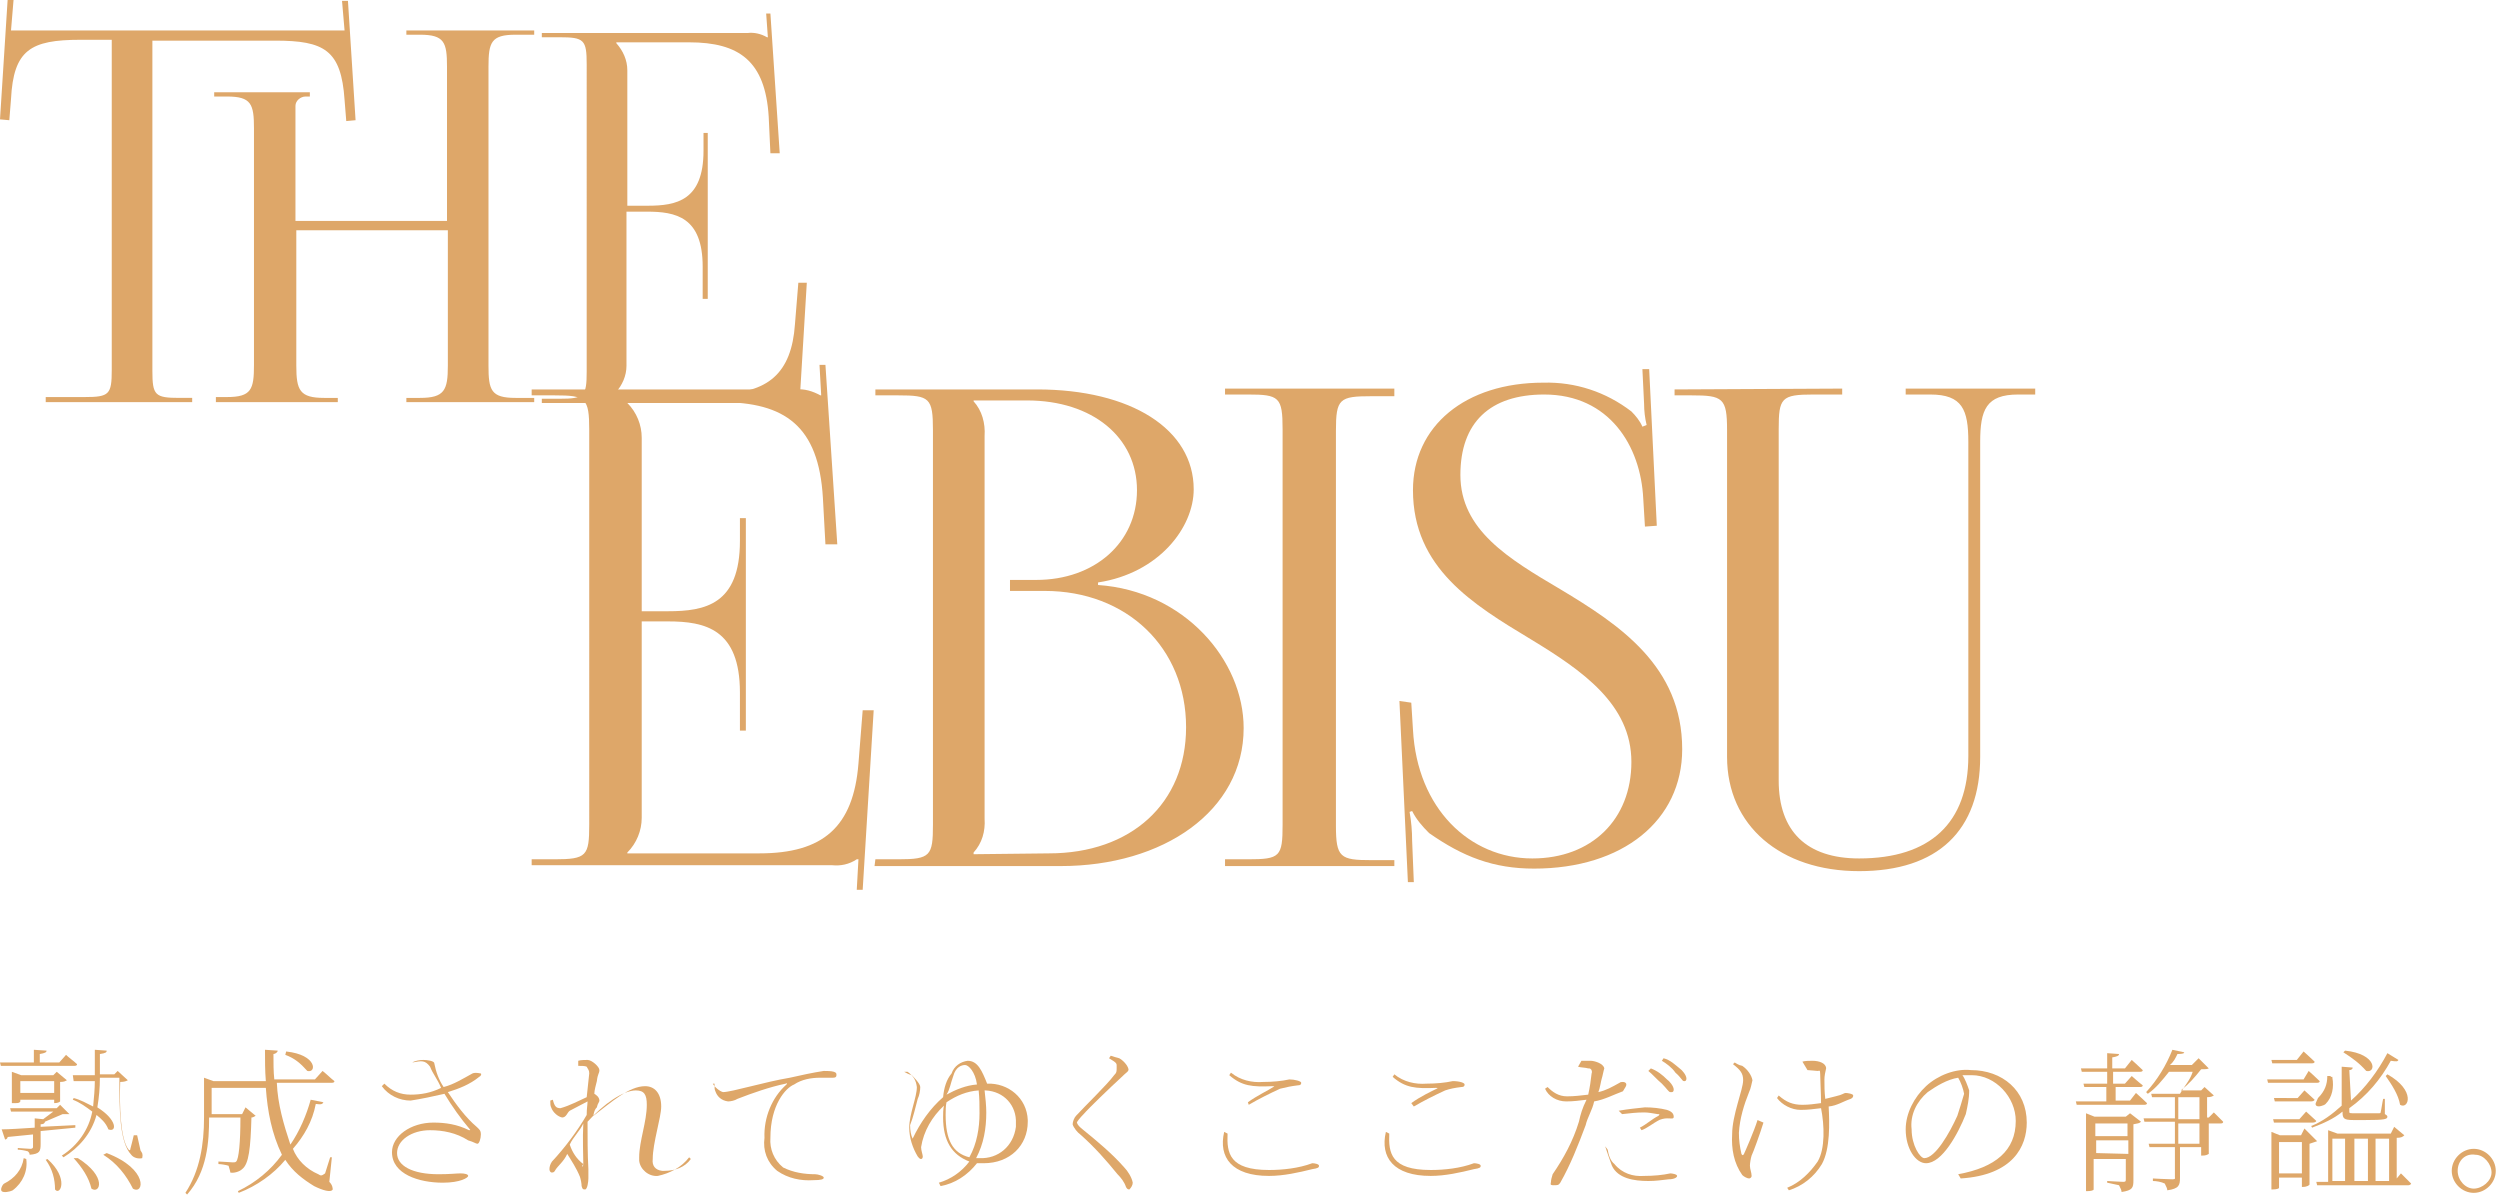 <?xml version="1.0" encoding="utf-8"?>
<!-- Generator: Adobe Illustrator 26.0.1, SVG Export Plug-In . SVG Version: 6.00 Build 0)  -->
<svg version="1.1" id="レイヤー_1" xmlns="http://www.w3.org/2000/svg" xmlns:xlink="http://www.w3.org/1999/xlink" x="0px"
	 y="0px" viewBox="0 0 295.3 141.7" style="enable-background:new 0 0 295.3 141.7;" xml:space="preserve">
<style type="text/css">
	.st0{fill:#DEA769;}
</style>
<path class="st0" d="M5.4,46.9H10c2.9,0,3.2-0.3,3.2-3.2v-39H9.5c-5.9,0-7.9,1.2-8.2,7l-0.2,2.5L0,14.1L0.9,0h0.7L1.3,3.6h39.4
	l-0.3-3.5h0.7L42,14.2l-1.1,0.1l-0.2-2.5c-0.4-5.9-2.4-7-8.2-7H18v39c0,2.9,0.3,3.2,3.2,3.2h1.5v0.5H5.4V46.9z M25.3,46.9h1.5
	c2.9,0,3.2-0.9,3.2-3.8V15.2c0-2.9-0.3-3.8-3.2-3.8h-1.5v-0.5h11.3v0.5h-0.5c-0.6,0-1.2,0.5-1.2,1.1v0.1v13.5h17.9V7.9
	c0-2.9-0.3-3.8-3.2-3.8H48V3.6h15.1v0.5h-2.2c-2.9,0-3.2,0.9-3.2,3.8v35.3c0,2.9,0.3,3.8,3.2,3.8h2.2v0.5H48V47h1.6
	c2.9,0,3.3-0.9,3.3-3.8v-16H35v16c0,2.9,0.4,3.8,3.3,3.8h1.6v0.5H25.5v-0.6H25.3z"/>
<path class="st0" d="M83,34.9v-3.4c0-5.9-3.2-6.5-6.6-6.5H74v18.2c0,1.2-0.5,2.3-1.3,3.2v0.1h12.1c5.9,0,8.7-2.4,9.1-8.2l0.4-4.9h1
	l-1,16.5h-0.5l0.2-2.8h-0.1c-0.7,0.4-1.5,0.6-2.3,0.5H64v-0.5h2.1c2.9,0,3.2-0.3,3.2-3.2V7.6c0-2.9-0.3-3.2-3.2-3.2H64V3.9h24.3
	c0.8-0.1,1.6,0.1,2.3,0.5h0.1l-0.2-2.8H91l1.1,16.5H91l-0.2-4.3C90.4,7.2,87.3,5,81.4,5h-8.6v0.1c0.8,0.9,1.3,2,1.3,3.2v16h2.4
	c3.4,0,6.6-0.6,6.6-6.5v-2.1h0.5v19.6H83V34.9z"/>
<path class="st0" d="M87.4,86.1v-4.3c0-7.5-4.1-8.4-8.5-8.4h-3.1v23.2c0,1.5-0.6,3-1.7,4.1v0.1h15.6c7.5,0,11.1-3.1,11.7-10.6
	l0.5-6.3h1.3l-1.3,21.2h-0.7l0.2-3.6h-0.2c-0.9,0.6-1.9,0.8-2.9,0.7H62.8v-0.7h2.7c3.8,0,4.1-0.4,4.1-4.1V50.8
	c0-3.8-0.4-4.1-4.1-4.1h-2.7V46H94c1-0.1,2,0.2,2.9,0.7H97l-0.2-3.6h0.7l1.4,21.2h-1.4l-0.3-5.5c-0.5-8.5-4.5-11.3-12.1-11.3h-11
	v0.1c1.1,1.1,1.7,2.6,1.7,4.1v20.5h3.1c4.4,0,8.5-0.8,8.5-8.3v-2.7h0.7v25.1h-0.7L87.4,86.1z"/>
<path class="st0" d="M103.4,101.5h2.7c3.8,0,4.1-0.4,4.1-4.1V50.8c0-3.8-0.4-4.1-4.1-4.1h-2.7V46h19.1c11.1,0,18.5,4.7,18.5,11.8
	c0,4.5-4.1,9.9-11.3,11v0.3c10.2,0.7,17.2,8.9,17.2,16.9c0,9.8-9.5,16.3-21.6,16.3h-22L103.4,101.5z M123.9,100.8
	c9.7,0,16.2-5.9,16.2-14.9c0-9.4-7-16.1-16.7-16.1h-4.1v-1.3h3.1c6.9,0,11.9-4.4,11.9-10.6s-5.2-10.6-13-10.6H115v0.1
	c1,1.1,1.4,2.6,1.3,4.1v45.2c0.1,1.5-0.3,2.9-1.3,4v0.2L123.9,100.8z"/>
<path class="st0" d="M144.7,101.5h2.7c3.8,0,4.1-0.3,4.1-4.1V50.7c0-3.8-0.4-4.1-4.1-4.1h-2.7v-0.7h20v0.9H162
	c-3.8,0-4.2,0.3-4.2,4.1v46.6c0,3.8,0.5,4.1,4.2,4.1h2.7v0.7h-20V101.5z"/>
<path class="st0" d="M166.7,83l0.2,3.2c0.5,9.3,6.7,15.2,14.1,15.2c7,0,11.7-4.6,11.7-11.4s-5.8-10.8-11.9-14.5
	c-6.8-4.1-13.9-8.4-13.9-17.6c0-7.6,6.2-12.7,15.4-12.7c3.8-0.1,7.4,1.1,10.4,3.4c0.5,0.5,1,1.1,1.3,1.8l0.5-0.2
	c-0.2-0.8-0.3-1.7-0.3-2.5l-0.2-4.1h0.8l0.9,18.5l-1.4,0.1l-0.2-3.3c-0.3-6.2-4-12.3-11.7-12.3c-6.4,0-9.9,3.3-9.9,9.5
	c0,6.5,5.7,9.9,11.8,13.5c7,4.2,14.4,9.1,14.4,18.9c0,8.4-7,14.1-17.5,14.1c-4.8,0-8.4-1.4-12.4-4.2c-0.8-0.8-1.5-1.6-2-2.6
	l-0.3,0.1c0.2,1.1,0.3,2.3,0.3,3.4l0.2,4.9h-0.7l-1-21.4L166.7,83z"/>
<path class="st0" d="M217.6,45.9v0.7h-3.4c-3.8,0-4.1,0.4-4.1,4.1v41.5c0,6,3.3,9.2,9.5,9.2c8.4,0,12.9-4.2,12.9-12.1V52.2
	c0-3.8-0.7-5.6-4.5-5.6h-2.9v-0.7h15.3v0.7h-2c-3.8,0-4.5,1.8-4.5,5.6v37.2c0,8.7-5,13.5-14.3,13.5S204,97.5,204,89.4V50.8
	c0-3.8-0.5-4.1-4.2-4.1h-2V46L217.6,45.9z"/>
<g>
	<path class="st0" d="M0,125.5h4V124l1.5,0.1c0,0.2-0.2,0.3-0.8,0.4v1H7l0.8-0.9c0.3,0.3,1,0.8,1.3,1.1c0,0.2-0.2,0.2-0.4,0.2H0.1
		L0,125.5z M8.9,133.2l-4.1,0.4v1.5c0,0.9-0.1,1.2-1.3,1.3c0-0.2-0.1-0.3-0.2-0.4c-0.3-0.1-0.9-0.2-1.2-0.2v-0.2
		c0,0,1.3,0.1,1.5,0.1s0.3-0.1,0.3-0.2v-0.1V134l-3,0.3c0,0.2-0.2,0.3-0.3,0.3l-0.4-1.2c0.9,0,2.3-0.1,3.9-0.2v-1.1l1,0.1l1.2-0.9
		h-5l-0.1-0.4h5.5l0.4-0.4l1.1,1.1H7.4l-2.1,0.9l0,0c0,0.2-0.2,0.3-0.5,0.3v0.3l4.1-0.2V133.2z M3.1,136.9c0.2,1.4-0.4,2.8-1.6,3.7
		c-0.4,0.2-1.1,0.3-1.3,0.1s0.1-0.8,0.3-0.9c1.2-0.6,2.1-1.6,2.3-3L3.1,136.9L3.1,136.9z M6.4,130.3v-0.4h-4v0.2
		c-0.1,0.2-0.3,0.2-0.6,0.2H1.4v-3.7l1.1,0.4h3.8l0.4-0.4l1.2,1c-0.2,0.1-0.3,0.2-0.8,0.2v2.3C7,130.2,6.8,130.3,6.4,130.3
		L6.4,130.3z M6.4,129.1v-1.4h-4v1.4H6.4z M5.6,136.9c2.6,2.3,1.5,4.4,0.9,3.6c0-1.2-0.3-2.4-1.1-3.5L5.6,136.9z M16.6,135.9
		c0.2,0.3,0.3,0.4,0.2,0.9c-0.4,0.1-1,0-1.3-0.4c-1.4-1.5-1.4-5.3-1.4-9.1h-2.3c0,1.2-0.1,2.3-0.3,3.5c2.4,1.5,2.3,3,1.3,2.6
		c-0.3-0.8-0.9-1.3-1.4-1.7c-0.6,2.2-2.1,3.9-3.9,5l-0.2-0.2c1.9-1.2,3.2-3.1,3.6-5.2c-0.8-0.6-1.5-1.1-2.3-1.4l0.1-0.2
		c0.8,0.2,1.5,0.6,2.3,1c0.1-1,0.2-2.1,0.2-3H8.7L8.6,127h2.6v-3l1.4,0.1c0,0.2-0.1,0.3-0.8,0.4v2.4h1.7l0.4-0.4l1.2,1.1
		c-0.2,0.1-0.4,0.2-0.9,0.2c-0.1,2.7,0,6.8,1,8c0.1,0.1,0.2,0.1,0.2-0.1c0.1-0.4,0.3-1.1,0.4-1.6h0.4L16.6,135.9z M9.2,136.8
		c3.5,2.2,2.6,4.3,1.6,3.6c-0.3-1.3-1.1-2.5-2.1-3.6H9.2z M12.6,136.2c5,1.9,4.4,5,3.1,4.2c-0.8-1.6-1.9-3-3.5-4L12.6,136.2z"/>
	<path class="st0" d="M38.9,139.6c0.4,0.4,0.4,0.8,0.4,0.9c-0.2,0.4-1.2,0.1-2.2-0.4c-1.3-0.8-2.5-1.7-3.4-3.1
		c-1.4,1.7-3.4,3.1-5.5,3.9l-0.1-0.2c2.1-1,3.9-2.5,5.2-4.3c-1.2-2.5-1.7-5.1-1.9-7.9H25v3.1h3.6l0.4-0.8l1.2,1
		c-0.2,0.1-0.3,0.2-0.5,0.2c-0.1,3.6-0.3,5.5-1.1,6.1c-0.3,0.3-1,0.5-1.4,0.4c0-0.2-0.1-0.4-0.2-0.8c-0.3-0.1-0.9-0.2-1.2-0.2v-0.3
		c0.4,0,1.5,0.1,1.7,0.1s0.3,0,0.4-0.1c0.3-0.3,0.5-2.2,0.5-5.2h-3.7c0,2.8-0.2,6.4-2.6,9.1l-0.2-0.2c1.7-2.6,2.2-5.7,2.2-8.9v-4.7
		l1.1,0.4h6.2c-0.1-1.2-0.1-2.5-0.1-3.7l1.5,0.1c0,0.2-0.3,0.4-0.5,0.4c0,1,0,2.1,0.1,3h4.8l0.9-1c0.4,0.3,1,0.9,1.4,1.2
		c0,0.2-0.2,0.2-0.4,0.2h-6.4c0.1,2.5,0.8,4.9,1.6,7.3c1.1-1.6,1.9-3.5,2.4-5.3l1.5,0.3c-0.1,0.2-0.2,0.3-0.9,0.2
		c-0.4,2.1-1.4,3.8-2.7,5.3c0.5,1.3,1.6,2.4,3,3c0.3,0.2,0.4,0.2,0.8-0.1c0.2-0.6,0.4-1.3,0.6-1.9h0.2L38.9,139.6z M33.8,124.2
		c3.7,0.4,3.6,2.6,2.5,2.3c-0.8-0.9-1.5-1.5-2.6-1.9L33.8,124.2z"/>
	<path class="st0" d="M48.7,125.5c0.3-0.2,0.9-0.3,1.3-0.3s1.3,0.1,1.3,0.4c0.2,1,0.5,1.9,1.1,2.8c1.2-0.3,2.3-1,3.4-1.6
		c0.2-0.1,0.5-0.1,1,0c0.1,0.1,0,0.3-0.2,0.4c-1.1,0.9-2.4,1.4-3.7,1.8c1,1.5,2.1,3,3.4,4.1c0.3,0.3,0.5,0.4,0.5,0.9
		s-0.2,1.1-0.4,1.1s-0.4-0.2-1.1-0.4c-1.4-0.9-3-1.2-4.5-1.2c-2.2,0-3.9,1.2-3.9,2.7s1.8,2.5,4.9,2.5c1.4,0,2.1-0.1,2.6-0.1
		c0.5,0,0.9,0.1,0.9,0.3s-0.9,0.8-3,0.8c-2.8,0-6-1-6-3.6c0-1.9,2.2-3.5,4.9-3.5c1.4,0,2.8,0.2,4.2,0.9c0.1,0,0.2,0,0.1-0.1
		c-1.1-1.3-2.1-2.7-3-4.2c-1.3,0.3-2.7,0.6-4,0.8c-1.3,0-2.6-0.6-3.4-1.7l0.3-0.3c0.9,0.9,1.9,1.3,3.1,1.3s2.4-0.2,3.6-0.8
		c-0.4-1-1-1.7-1.3-2.5C50.2,125.2,49.8,125.3,48.7,125.5L48.7,125.5z"/>
	<path class="st0" d="M81.4,136.7c-0.9,1.2-2.3,1.9-3.7,2.2c-1.1,0.1-2.1-0.8-2.2-1.8v-0.1v-0.3c0-1.9,0.9-4.2,0.9-6.2
		c0-1.2-0.3-1.7-1.3-1.7c-1.5,0-3.8,1.6-5.7,3.7c0,1.7,0,3.8,0.1,5.6v1.1c0,0.3-0.1,1.3-0.4,1.3s-0.3-0.1-0.4-0.4
		c0-0.3-0.1-0.8-0.2-1.1c-0.4-1-1-1.9-1.5-2.7c-0.4,0.9-1.1,1.4-1.4,1.9c-0.1,0.2-0.2,0.3-0.4,0.3c-0.2,0-0.3-0.2-0.3-0.4
		c0-0.3,0.1-0.6,0.3-0.9c1.5-1.6,3-3.6,4.1-5.5c0-0.8,0.1-1.2,0.1-1.6l-2.1,1.1c-0.3,0.2-0.4,0.8-0.9,0.8c-0.5-0.1-1.1-0.6-1.3-1.2
		c-0.1-0.2-0.1-0.4-0.1-0.8l0.3-0.1c0.2,0.8,0.4,1,0.9,1c1.1-0.3,2.2-0.9,3.1-1.3c0.1-1,0.2-1.9,0.3-2.8c0-0.4-0.1-0.4-0.3-0.8
		c-0.2-0.1-0.6-0.1-1-0.1v-0.6c0.3-0.1,0.8-0.1,1.1-0.1c0.5,0,1.4,0.8,1.4,1.2s-0.2,0.4-0.3,1.3c-0.1,0.4-0.3,1.1-0.3,1.5
		c0.2,0.1,0.6,0.4,0.6,0.8c0,0.2-0.2,0.3-0.3,0.8c-0.2,0.2-0.3,0.4-0.4,0.9v0.1c2.1-1.6,4.2-3.5,6.1-3.5c1.1,0,1.9,0.8,1.9,2.4
		c0,1.3-1,4.3-1,6.2c-0.1,0.8,0.3,1.3,1.1,1.4c0.1,0,0.2,0,0.3,0c1.2,0,2.4-0.4,3.1-1.4L81.4,136.7z M68.9,137.5c0-1.1-0.1-3,0-4.8
		c-0.4,0.9-1.2,1.6-1.6,2.5C67.6,136.1,68.1,136.9,68.9,137.5C68.6,137.9,68.9,137.9,68.9,137.5z"/>
	<path class="st0" d="M84.2,128c0.2,0.4,0.8,0.9,1.2,1c1,0,4.9-1.2,7.9-1.7c1.3-0.3,2.7-0.6,4-0.8c0.3,0,0.9,0,1.2,0.1
		c0.3,0.1,0.3,0.2,0.3,0.4s-0.1,0.3-0.4,0.3h-1.5c-1.1,0-2.2,0.2-3.1,0.8c-1,0.4-2.8,2.4-2.8,6.3c-0.1,1.3,0.4,2.6,1.5,3.5
		c1.2,0.6,2.5,0.8,3.8,0.8c0.3,0,1,0.2,1,0.4s-0.3,0.3-1.2,0.3c-1.5,0.1-3-0.2-4.3-1.1c-1.2-1-1.7-2.4-1.5-3.9
		c-0.1-2.4,0.9-4.8,2.6-6.3c0.1-0.1,0.1-0.2-0.1-0.1c-1.9,0.4-3.9,1.1-5.7,1.8c-0.3,0.2-0.8,0.3-1.1,0.3c-0.8-0.1-1.3-0.6-1.5-1.2
		c-0.1-0.2-0.1-0.4-0.1-0.8V128z"/>
	<path class="st0" d="M106.8,126.6c0.2,0.1,0.5,0.3,0.9,0.4c0.2,0.2,1,1,1,1.4c0,0.4-0.1,1-0.3,1.4c-0.3,1.1-0.5,2.1-0.9,3.1
		c0,0.6,0.1,1.2,0.3,1.6c0.9-1.9,2.1-3.6,3.6-4.9c0.1-1.1,0.4-2.1,1-2.8c0.3-0.9,1.1-1.4,1.9-1.5c1.2,0,1.7,1.2,2.3,2.7
		c2.5-0.1,4.7,1.7,4.8,4.3l0,0v0.2c0,2.8-2.1,4.9-5.2,4.9h-0.8c-1.1,1.4-2.6,2.4-4.3,2.7l-0.2-0.4c1.4-0.4,2.7-1.3,3.6-2.5
		c-2.1-0.8-3.1-2.5-3.1-5.2c0-0.4,0-1,0.1-1.4c-1.4,1.3-2.4,3-2.7,4.9c0,0.4,0.2,0.9,0.2,1.1s-0.1,0.3-0.2,0.3l0,0
		c-0.2,0-0.3-0.2-0.4-0.3c-0.6-1-1-2.2-1-3.4c0-1.6,0.9-3.6,0.9-4.8c-0.1-0.8-0.4-1.3-1.1-1.8L106.8,126.6z M114.5,136.7
		c0.9-1.6,1.2-3.5,1.2-5.2c0-1,0-1.7-0.1-2.7c-1.4,0.1-2.6,0.6-3.8,1.4c-0.1,0.4-0.1,1.1-0.1,1.5
		C111.7,134.6,112.5,136.2,114.5,136.7z M111.8,129.3c1.1-0.6,2.3-1.1,3.6-1.2c-0.2-1.5-1-2.3-1.4-2.3s-1.1,0.2-1.4,1.3
		C112.3,127.9,112.2,128.7,111.8,129.3z M115.7,136.8c2.2,0.1,4-1.4,4.3-3.7v-0.4c0.1-2.1-1.4-3.8-3.6-3.9h-0.1l0,0
		c0.1,0.9,0.2,1.8,0.2,2.6c0,1.9-0.3,3.7-1.2,5.4L115.7,136.8L115.7,136.8z"/>
	<path class="st0" d="M131,125l0.2-0.3c0.3,0.1,0.6,0.2,1,0.3c0.4,0.2,1,0.8,1.1,1.3c0,0.3-0.2,0.3-0.9,1c-1.2,1.1-3.8,3.6-4.4,4.3
		c-0.4,0.4-0.8,0.9-0.8,1c0.1,0.3,0.3,0.5,0.8,0.9c1.6,1.3,3.4,2.8,4.8,4.4c0.4,0.4,0.9,1.2,1,1.8c0,0.3-0.2,0.6-0.4,0.8
		c-0.2,0-0.3-0.1-0.4-0.3c-0.2-0.6-0.6-1.1-1-1.5c-1.3-1.6-2.7-3.2-4.4-4.7c-0.3-0.2-0.8-0.8-0.9-1.2c0-0.3,0.2-0.8,0.4-1
		c1-1.1,3.7-3.7,4.5-4.8c0.3-0.3,0.3-0.4,0.3-0.9S132,125.6,131,125z"/>
	<path class="st0" d="M145,133.9c-0.1,2.3,0.2,4.3,4.9,4.3c1.6,0,3.5-0.2,5.1-0.8c0.3,0,0.8,0.1,0.8,0.3s-0.1,0.3-0.8,0.4
		c-1.6,0.4-3.4,0.8-5.1,0.8c-4.4,0-6-2.2-5.3-5.2L145,133.9z M147.4,130.2c1.1-0.8,2.4-1.4,3-1.8c0.2-0.1,0.1-0.1-0.1-0.1
		c-2.4,0.1-3.6,0-5.1-1.3l0.2-0.3c1.1,0.9,2.5,1.2,3.8,1.1c1.1,0,2.2-0.1,3.1-0.3c0.6,0,1.4,0.2,1.4,0.4s-0.1,0.3-0.4,0.3
		c-0.8,0.1-1.3,0.2-2.1,0.4c-1.3,0.6-2.5,1.2-3.7,1.9L147.4,130.2z"/>
	<path class="st0" d="M164.1,133.9c-0.1,2.3,0.2,4.3,4.9,4.3c1.6,0,3.5-0.2,5.1-0.8c0.3,0,0.8,0.1,0.8,0.3s-0.1,0.3-0.8,0.4
		c-1.6,0.4-3.4,0.8-5.1,0.8c-4.4,0-6-2.2-5.3-5.2L164.1,133.9z M166.7,130.3c1.1-0.8,2.4-1.4,3-1.7c0.2-0.1,0.1-0.1-0.1-0.1
		c-2.4,0.1-3.6,0-5.1-1.3l0.2-0.3c1.1,0.9,2.5,1.2,3.8,1.1c1.1,0,2.2-0.1,3.1-0.3c0.8,0,1.4,0.2,1.4,0.4s-0.1,0.3-0.4,0.3
		c-0.8,0.1-1.3,0.2-1.9,0.4c-1.3,0.6-2.5,1.2-3.7,1.9L166.7,130.3z"/>
	<path class="st0" d="M186.8,125.3h1.1c0.4,0,1.5,0.3,1.6,0.9c-0.1,0.3-0.2,0.9-0.3,1.2c-0.1,0.3-0.2,1.1-0.4,1.6
		c0.9-0.2,1.6-0.6,2.5-1.1c0.1-0.1,0.3-0.1,0.4-0.1c0.2,0,0.4,0.1,0.4,0.3c0,0.2-0.1,0.3-0.4,0.8c-1.1,0.4-2.2,1-3.4,1.2
		c-0.2,1-0.8,1.9-1,2.8c-0.9,2.4-1.8,4.7-3,6.8c-0.2,0.3-0.3,0.3-0.8,0.3s-0.3-0.2-0.3-0.4s0.1-0.6,0.2-0.9c1.3-1.9,2.4-3.9,3.1-6.2
		c0.2-0.9,0.4-1.6,0.9-2.6c-0.9,0.1-1.5,0.2-2.4,0.2c-1.1,0-2.1-0.6-2.5-1.5l0.3-0.2c0.6,0.6,1.3,1.1,2.3,1.1c0.9,0,1.6-0.1,2.5-0.2
		c0.2-0.9,0.3-1.6,0.4-2.5c0.1-0.2,0-0.6-0.3-0.6c0,0,0,0-0.1,0l0,0c-0.3-0.1-0.9-0.1-1.2-0.2L186.8,125.3z M189.9,135.8
		c0.1,0.6,0.3,1.3,0.8,1.7c0.9,1.1,2.2,1.5,3.5,1.4c1.1,0,2.2-0.1,3.1-0.3c0.2,0,0.8,0.1,0.8,0.3s-0.4,0.4-1,0.4
		c-0.9,0.1-1.5,0.2-2.4,0.2c-1.7,0-3.6-0.3-4.3-1.8c-0.3-0.8-0.5-1.4-0.8-2.3L189.9,135.8z M191.2,131.2c1.1-0.2,2.2-0.3,3.1-0.4
		c0.9,0,1.8,0.1,2.6,0.3c0.3,0.1,0.8,0.3,0.8,0.8c0,0.3-0.2,0.2-0.8,0.2c-0.3,0-0.8,0.1-1.1,0.3c-0.4,0.2-1.3,0.9-1.9,1.1l-0.2-0.3
		c0.8-0.4,1.4-1,2.2-1.4c0.2-0.2,0.1-0.2-0.1-0.2c-0.6-0.1-1.1-0.2-1.6-0.2c-0.9,0-1.7,0.1-2.6,0.2L191.2,131.2z M195,126.2
		c0.8,0.3,1.4,0.8,1.9,1.3c0.3,0.2,0.8,0.8,0.8,1.2c0,0.2-0.1,0.3-0.2,0.3h-0.1h-0.1c-0.2,0-0.4-0.4-1-1c-0.6-0.5-1.1-1.1-1.6-1.5
		L195,126.2z M196.5,125c0.8,0.2,1.4,0.8,1.9,1.2c0.3,0.2,0.8,0.8,0.8,1.2c0,0.2-0.1,0.3-0.2,0.3h-0.1l0,0c-0.2,0-0.3-0.4-1-1
		c-0.4-0.6-1.1-1.1-1.6-1.4L196.5,125z"/>
	<path class="st0" d="M208.3,132.6c-0.4,1.3-1.2,3.5-1.4,3.9c-0.1,0.3-0.2,0.9-0.2,1.2c0,0.4,0.2,0.8,0.2,1.2c0,0.2-0.2,0.3-0.3,0.3
		l0,0c-0.2,0-0.6-0.2-0.8-0.4c-1-1.4-1.3-3.1-1.2-4.8c0-2.3,1.3-5.3,1.3-6.4c0-0.8-0.3-1.2-1.2-1.9l0.2-0.2c0.2,0.1,0.4,0.3,0.9,0.4
		c0.6,0.4,1.1,1.1,1.2,1.7c-0.1,0.4-0.2,1-0.4,1.4c-0.6,1.5-1.1,3.1-1.2,4.8c0,0.9,0.1,1.6,0.3,2.5c0.1,0.2,0.2,0.2,0.3,0
		s1.2-2.7,1.6-4L208.3,132.6z M212.9,125.4c0.3-0.1,0.9-0.1,1.2-0.1c0.8,0,1.6,0.3,1.6,0.9c-0.1,0.4-0.2,0.9-0.2,1.3
		c0,0.8,0,1.4,0.1,2.3l1.2-0.3c0.9-0.2,1-0.4,1.2-0.4c0.2,0,0.9,0.1,0.9,0.3s-0.1,0.3-0.3,0.4c-0.9,0.3-1.6,0.8-2.6,0.9
		c0.1,1.9,0.2,5-0.8,6.8c-0.9,1.5-2.3,2.6-3.9,3.1l-0.2-0.3c1.5-0.6,2.7-1.8,3.6-3.1c0.9-1.5,0.8-4.3,0.4-6.3
		c-0.9,0.1-1.5,0.2-2.4,0.2c-1.1,0-2.2-0.6-2.8-1.4l0.2-0.3c0.9,0.8,1.7,1.1,2.8,1.1c0.8,0,1.4-0.1,2.2-0.2c0-1.2-0.1-2.7-0.1-3.4
		c0-0.6-0.1-0.4-0.3-0.4s-0.9-0.1-1.2-0.1L212.9,125.4z"/>
	<path class="st0" d="M231.3,138.7c4.4-0.8,6.8-2.8,6.8-6.3c0-2.8-2.4-5.4-5.2-5.4h-1.1c0.3,0.4,0.6,1.2,0.8,1.8
		c0,1-0.2,1.9-0.4,2.8c-0.9,2.3-2.8,5.8-4.7,5.8c-1.2,0-2.4-1.7-2.4-4c0-1.9,1-3.8,2.4-5.1s3.5-2.1,5.3-1.9c3.7,0,6.6,2.4,6.6,6.2
		c0,2.8-1.6,6.2-7.8,6.6L231.3,138.7z M231.3,127.3c-1.3,0.2-2.6,1-3.6,1.7c-1.3,1.1-2.1,2.7-1.9,4.4c0,1.9,1,3.4,1.5,3.4
		c1.3,0,3-3,3.9-5c0.3-0.9,0.5-1.6,0.8-2.6C231.9,128.6,231.6,127.8,231.3,127.3L231.3,127.3z"/>
	<path class="st0" d="M252.3,129.1c0,0,0.9,0.8,1.3,1.2c0,0.2-0.2,0.2-0.4,0.2h-7.9l-0.1-0.4h3.6v-1.7h-2.6l-0.1-0.4h2.8v-1.4h-3
		l-0.1-0.4h3.1v-1.8l1.4,0.1c0,0.2-0.2,0.3-0.8,0.4v1.3h1.5l0.8-1c0,0,0.9,0.8,1.3,1.2c0,0.2-0.2,0.2-0.4,0.2h-3.1v1.4h1.4l0.8-0.9
		c0,0,0.9,0.8,1.3,1.1c0,0.2-0.2,0.2-0.4,0.2h-2.8v1.6h1.7L252.3,129.1z M251.6,131.5l1.3,1c-0.2,0.2-0.4,0.2-0.9,0.3v6.6
		c0,0.9-0.1,1.2-1.4,1.4c0-0.2-0.1-0.4-0.3-0.8c-0.4-0.1-1-0.2-1.4-0.3v-0.2c0,0,1.6,0.1,1.9,0.1s0.3-0.1,0.3-0.3v-2.4h-3.8v3.6
		c0,0.1-0.3,0.2-0.8,0.2h-0.1v-9.2l1,0.4h3.7L251.6,131.5z M247.5,132.7v1.5h3.8v-1.5H247.5z M251.4,136.3v-1.6h-3.8v1.5
		L251.4,136.3z M261.5,131.4l1.1,1.1c0,0.2-0.2,0.2-0.3,0.2h-1.4v3.6c-0.2,0.1-0.3,0.2-0.8,0.2H260v-1h-2.5v3.6
		c0,0.9-0.1,1.3-1.5,1.5c0-0.2-0.1-0.4-0.3-0.8c-0.4-0.2-1-0.3-1.4-0.3v-0.3c0,0,1.8,0.1,2.3,0.1c0.4,0,0.3-0.1,0.3-0.3v-3.5h-3
		l-0.1-0.4h3.1v-2.6h-3.6l-0.1-0.4h3.7v-2.5h-2.7l-0.1-0.4h3.4c0.5-0.9,1.2-1.6,1.5-2.6h-2.8c-0.8,1-1.5,1.9-2.5,2.6l-0.2-0.2
		c1.3-1.4,2.4-3.2,3.1-5l1.4,0.3c0,0.1-0.1,0.2-0.8,0.2c-0.2,0.4-0.4,0.9-0.9,1.3h2.6l0.8-0.8l1.2,1.2c-0.2,0.1-0.4,0.1-0.9,0.1
		c-0.8,1-1.4,1.7-2.4,2.5h2.4l0.4-0.4l1.1,1c-0.2,0.1-0.3,0.2-0.8,0.2v2.4h0.2L261.5,131.4z M257.3,132.2h2.5v-2.6h-2.5V132.2z
		 M259.8,132.7h-2.5v2.4h2.5V132.7z"/>
	<path class="st0" d="M272.7,126.5c0,0,0.9,0.8,1.3,1.2c0,0.2-0.2,0.2-0.4,0.2h-5.7l-0.1-0.4h4.3L272.7,126.5z M268.4,125.6
		l-0.1-0.4h3l0.8-1c0,0,0.9,0.8,1.3,1.2c0,0.2-0.2,0.2-0.4,0.2L268.4,125.6z M271.4,129.7l0.8-0.9c0.3,0.3,0.9,0.8,1.2,1.1
		c0,0.1-0.2,0.2-0.4,0.2h-4.3l-0.1-0.4H271.4z M268.6,132.6l-0.1-0.4h3.1l0.8-0.9c0.3,0.3,0.9,0.8,1.2,1.1c0,0.1-0.2,0.2-0.4,0.2
		H268.6z M273.7,134.8l-0.9,0.3v4.8c0,0.1-0.3,0.3-0.8,0.3h-0.1v-1.1h-2.7v1.2c0,0.1-0.3,0.2-0.8,0.2h-0.1v-6.8l1,0.4h2.5l0.4-0.8
		L273.7,134.8z M271.9,138.6v-3.7h-2.7v3.7H271.9z M277.7,130c1.7-1.5,3.2-3.5,4.3-5.6l1.3,0.8c-0.1,0.2-0.2,0.2-0.9,0.1
		c-1.2,2.2-2.8,4.1-4.9,5.6v0.4c0,0.2,0,0.2,0.8,0.2h2.7c0.1,0,0.2,0,0.2-0.1c0.1-0.4,0.2-1.2,0.3-1.6h0.2v1.8
		c0.2,0.1,0.3,0.2,0.3,0.3c0,0.3-0.3,0.4-2.6,0.4H278c-1.2,0-1.3-0.2-1.3-1l0,0c-1.1,0.9-2.3,1.4-3.6,1.9l-0.1-0.2
		c1.3-0.5,2.5-1.4,3.6-2.4V126l1.3,0.1c0,0.2-0.2,0.3-0.4,0.3L277.7,130z M283.6,138.6l1.2,1.2c0,0.1-0.2,0.2-0.3,0.2h-10.8
		l-0.1-0.4h1.4v-6.1l1.1,0.4h6.3l0.4-0.8l1.2,1c-0.2,0.2-0.4,0.3-0.9,0.3v4.8L283.6,138.6z M275.5,127.3c0.2,1.1,0,2.3-0.8,3.1
		c-0.2,0.2-0.9,0.4-1.1,0.2c-0.2-0.2,0-0.4,0.2-0.9c0.8-0.8,1.1-1.6,1.1-2.6h0.4v0.1H275.5z M275.5,139.5h1.5v-5h-1.5V139.5z
		 M277,124.1c3.8,0.4,3.7,2.7,2.5,2.4c-0.8-0.9-1.6-1.5-2.7-2.2L277,124.1z M279.7,134.5h-1.6v5h1.6V134.5z M280.6,134.5v5h1.6v-5
		H280.6z M282,126.9c3.4,1.9,2.5,4.2,1.5,3.6c-0.2-1.2-1-2.4-1.7-3.4L282,126.9z"/>
	<path class="st0" d="M289.6,138.3c0-1.4,1.2-2.6,2.6-2.6c1.4,0,2.6,1.2,2.6,2.6c0,1.4-1.2,2.6-2.6,2.6l0,0
		C290.8,140.9,289.6,139.7,289.6,138.3z M290.3,138.3c0,1.1,0.9,2.1,1.9,2.1s2.1-0.9,2.1-1.9s-0.9-2.1-1.9-2.1l0,0
		C291.2,136.2,290.3,137.1,290.3,138.3C290.3,138.2,290.3,138.2,290.3,138.3L290.3,138.3z"/>
</g>
</svg>
